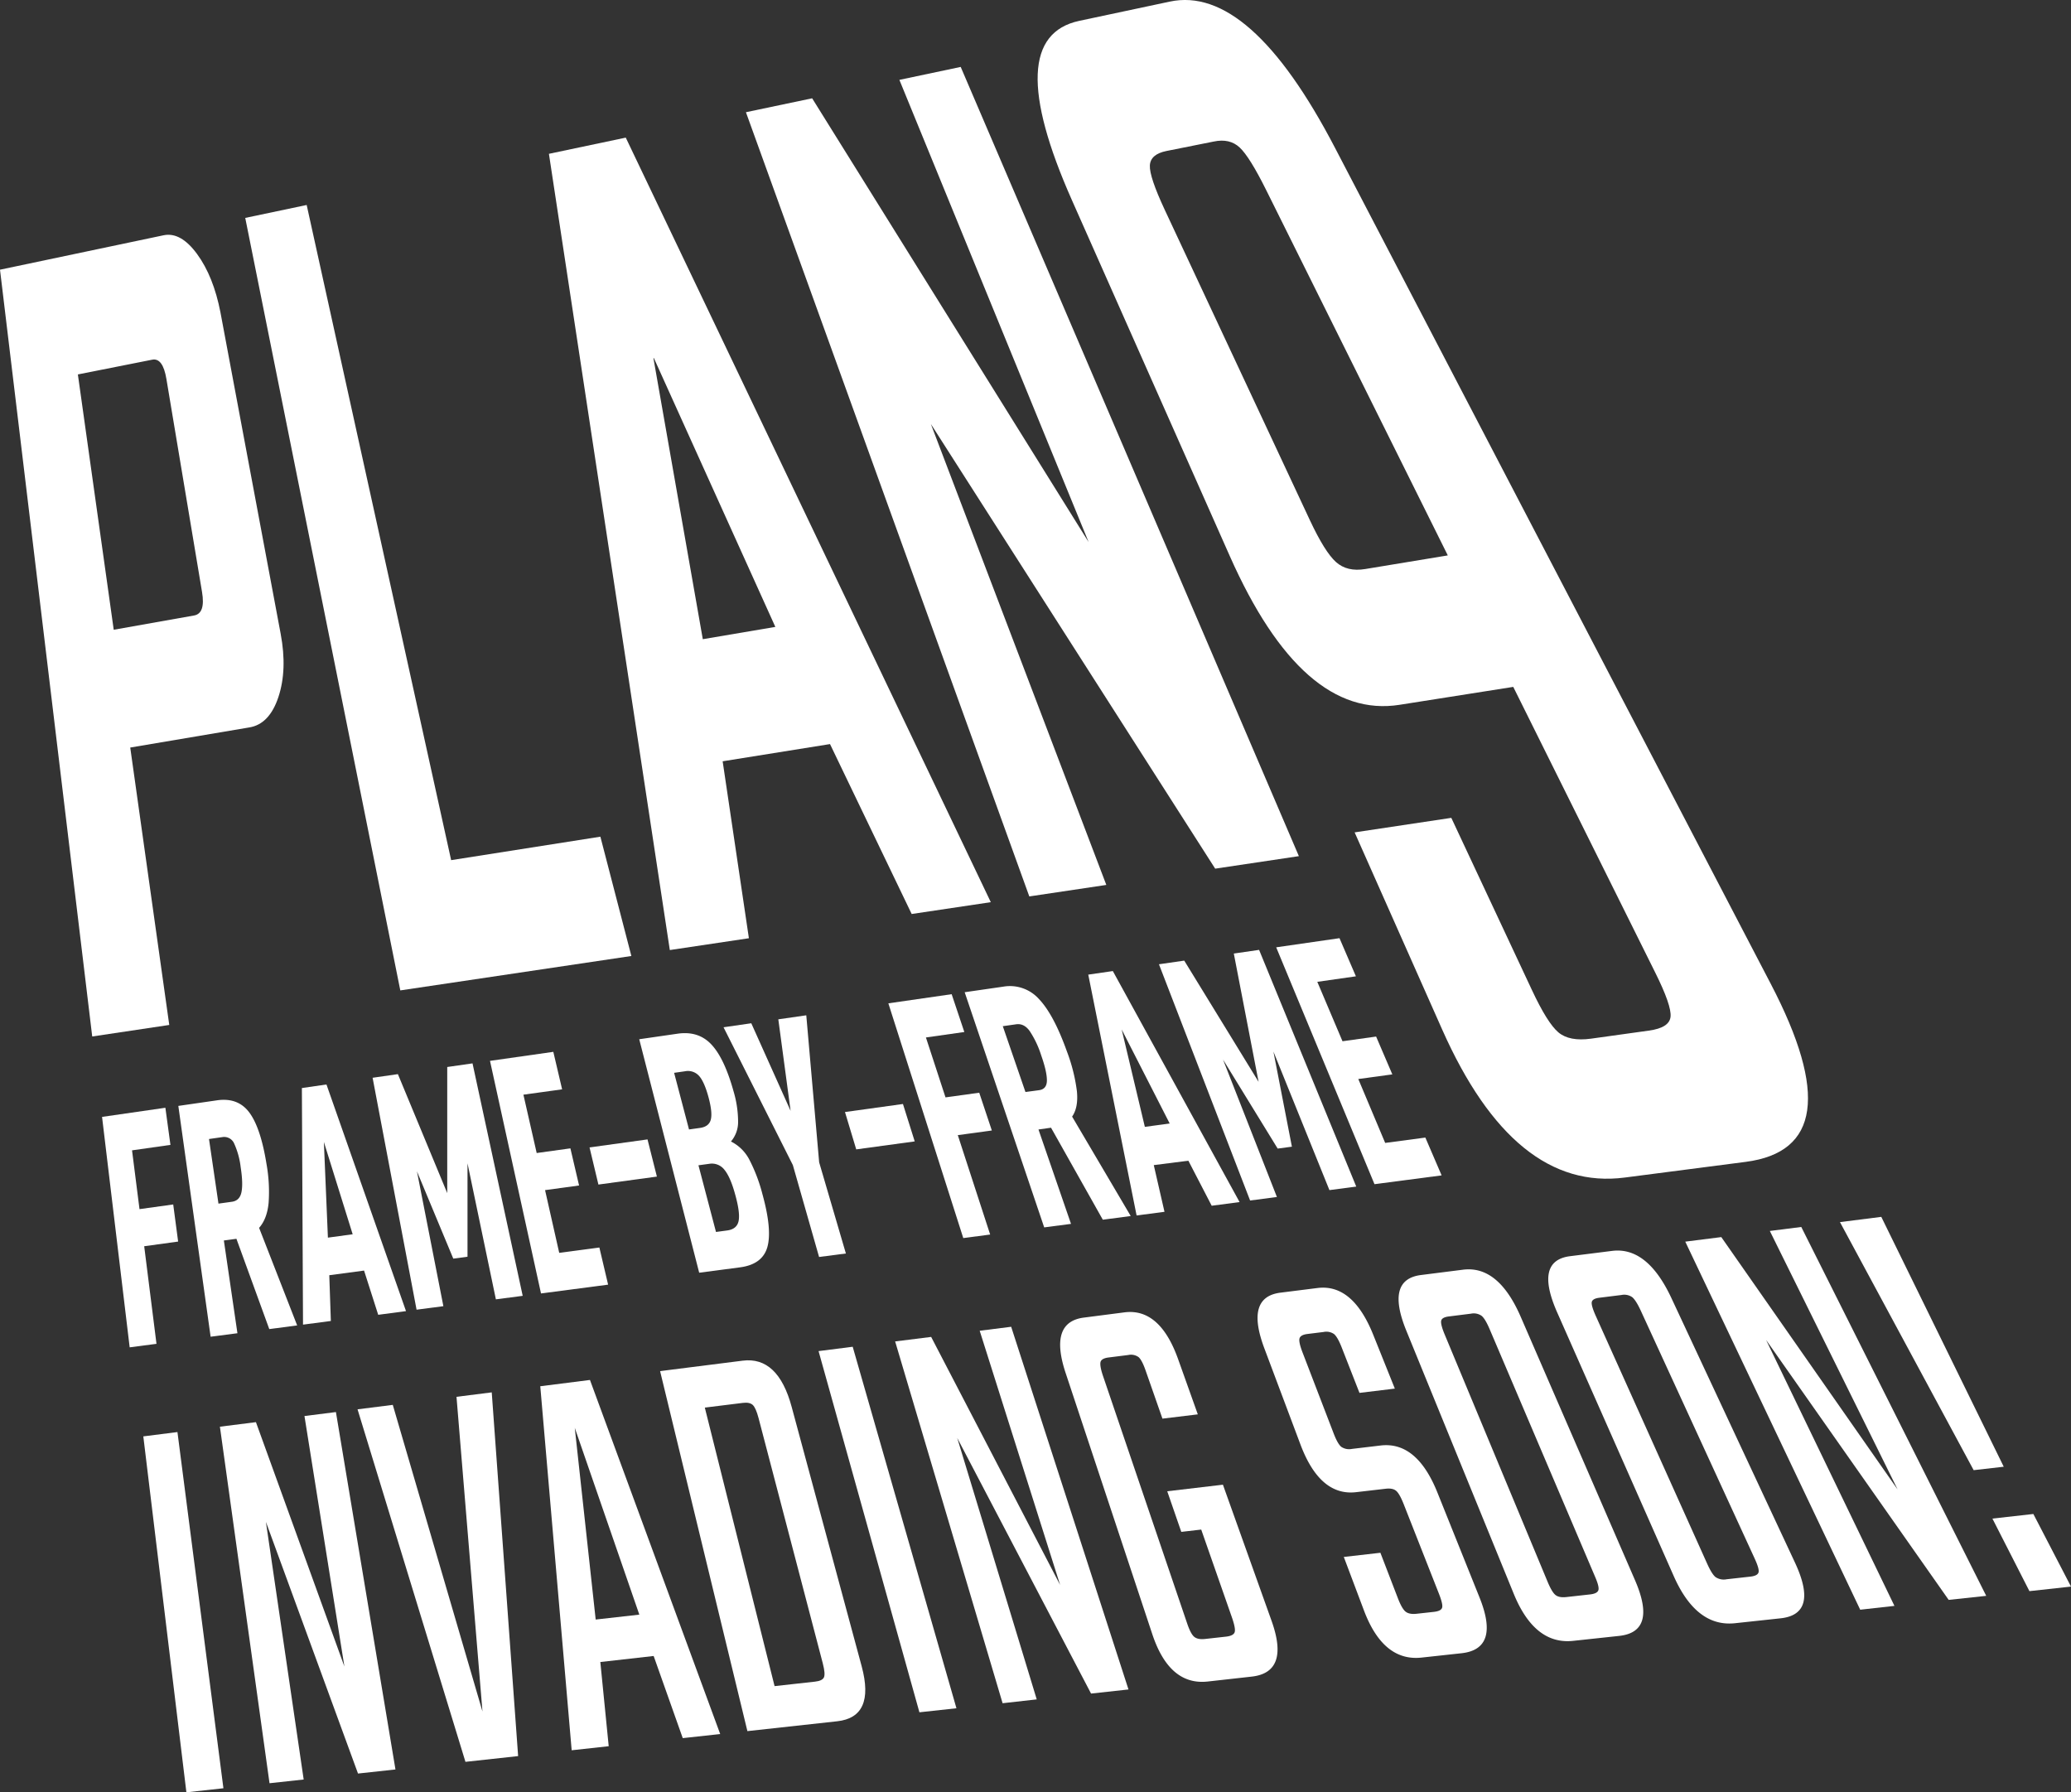 <svg xmlns="http://www.w3.org/2000/svg" viewBox="0 0 842.78 729.3"><rect x="0" y="0" width="842.78" height="729.3" fill="#333333" stroke="none"/><defs><style>.cls-1{fill:#fff;}</style></defs><g id="Layer_2" data-name="Layer 2"><g id="Layer_1-2" data-name="Layer 1"><path class="cls-1" d="M0,109.74l66.53-14q7-1.49,13.67,7.62t9.51,23.75l24.51,130.81q2.75,14.65-.93,25.72T101.41,296L53,304.18,68.88,417.06l-31.35,4.69Zm61.94,36.62-30.25,6L46.28,256.25,79,250.44c3.11-.56,4.19-3.73,3.22-9.54L67.72,154.21Q66.27,145.51,61.94,146.36Z"/><path class="cls-1" d="M99.8,88.67l25-5.26L183.59,350l60.73-9.55L256.93,389,162.9,403Z"/><path class="cls-1" d="M223.38,62.59,254.65,56,403.2,367.1,371,371.91l-33.23-69.14-43.69,7,10.68,72-32.18,4.81Zm42.53,83.15L286,260.09l29.52-5L266.09,145.71Z"/><path class="cls-1" d="M303.55,45.66,330.5,40,443,220.56l-77-188.06,24.95-5.27L528.57,348.37l-34.06,5.09L378.81,172.53l71.4,187.55-31.34,4.68Z"/><path class="cls-1" d="M439.18,8.49,476,.66q32.63-7,67.31,59.57L720.64,400.41q34.68,66.54-10.24,72.36l-49.22,6.38Q616.26,485,586.92,419l-35.66-80.3,39.34-5.91,32.75,69.94q6.33,13.54,10.81,17.33t13.28,2.58L671,419.36q8.34-1.14,8.82-5.64t-6.28-18.07L615.81,279.5l-46.27,7.29q-39.46,6.22-69.1-60.56L436.19,81.4Q406.9,15.38,439.18,8.49ZM555.59,231.54,589.17,226,515.28,77.37Q508.53,63.79,504.46,60T493.89,57.6l-19.21,3.84c-4.34.87-6.59,2.84-6.75,5.88s1.86,9.08,6.08,18.11L533.1,211.78q6,12.79,10.54,16.89T555.59,231.54Z"/><path class="cls-1" d="M56.77,492l13.72-1.9,2,15.1L58.68,507.1l5,39.71-10.91,1.43L41.53,454.47l25.77-3.72,2.06,15.11-15.63,2.22Z"/><path class="cls-1" d="M91.1,504.76l5.52,37.74-10.91,1.42L72.57,450l15.72-2.27q8.53-1.25,13.15,4.93t7,20.9a64.2,64.2,0,0,1,.87,15.91q-.64,6.51-3.87,10.15l15.49,39.7-11.35,1.49L96.21,504.07ZM94.4,489c2.11-.3,3.4-1.61,3.87-3.95s.35-5.69-.32-10.05a32.43,32.43,0,0,0-2.64-9.65,4.42,4.42,0,0,0-4.85-2.65l-5.41.77,3.85,26.29Z"/><path class="cls-1" d="M134,518.89l.64,18.62L123.31,539l-.46-96.27,10-1.45,32.37,92.22L153.91,535l-5.76-18Zm-2.2-54.22,1.64,38.93,10.08-1.37Z"/><path class="cls-1" d="M212.71,527.28l-10.91,1.43-11.55-55.35v38l-5.79.78-14.79-35.52,10.76,54.87-10.91,1.43-17.89-94.37,10.29-1.48L182,485.48l0-51.31,10.29-1.48Z"/><path class="cls-1" d="M218.4,469.17l13.72-1.9,3.53,15.11-13.84,1.89,5.76,25.52,16.34-2.17,3.56,15.11-27.31,3.58L199.4,431.67,225.17,428l3.58,15.25L213,445.43Z"/><path class="cls-1" d="M263.5,463.63l3.82,15.13L243.52,482l-3.61-15.11Z"/><path class="cls-1" d="M310.27,485.92q4,14.47,2,21.53c-1.34,4.7-5.07,7.45-11.15,8.24l-16.59,2.18-24.4-95,15.64-2.26q8.46-1.22,13.73,4.4t9,19a43.74,43.74,0,0,1,1.86,12.2,12.21,12.21,0,0,1-2.9,8.27,17,17,0,0,1,7.49,7.41A66.27,66.27,0,0,1,310.27,485.92Zm-29.88-26.34,4.45-.62c2.46-.34,3.93-1.48,4.42-3.4s.18-4.92-.91-9q-1.71-6.33-3.85-8.75a6.1,6.1,0,0,0-5.78-1.9l-4.39.63Zm18.81,26.55Q297.27,479,294.81,476a6.43,6.43,0,0,0-6.17-2.44l-4.41.6,7.14,27.13,4.49-.6q4-.52,4.7-3.83T299.2,486.13Z"/><path class="cls-1" d="M344.23,510.05l-10.91,1.42-10.67-37.39L294.44,418l11.29-1.63,16,35.64-5-37.24,11.38-1.64,5.24,59.82Z"/><path class="cls-1" d="M367.45,449.22l4.79,15.22-23.8,3.25-4.58-15.2Z"/><path class="cls-1" d="M384.77,446.53l13.72-1.9L403.62,460l-13.85,1.89,13.17,40.45L392,503.78l-30.49-95.52,25.76-3.72,5.16,15.39-15.63,2.22Z"/><path class="cls-1" d="M422.6,459.6,435.84,498l-10.91,1.43-32.36-95.69,15.73-2.27a15.85,15.85,0,0,1,14.51,5.06q6,6.3,11.36,21.3a70.34,70.34,0,0,1,4.07,16.2q.64,6.62-1.95,10.32l23.85,40.46-11.36,1.49-21.07-37.43Zm.24-16q3.18-.43,3.19-4t-2.34-10.23A39.19,39.19,0,0,0,419,419.5q-2.3-3.17-5.51-2.71l-5.41.77,9.22,26.78Z"/><path class="cls-1" d="M469.52,474.09l4.36,19-11.35,1.49-19.67-98,10-1.45,51.58,94-11.35,1.49-9.49-18.32Zm-13.06-55.2,9.43,39.63L476,457.16Z"/><path class="cls-1" d="M551.92,482.83,541,484.26l-22.79-56.38,7.52,38.71-5.79.77-22.23-36.2,21.92,55.9-10.91,1.43-37.09-96.13,10.29-1.48,30.25,49.32L502.09,388l10.29-1.49Z"/><path class="cls-1" d="M546.32,423.69,560,421.78l6.6,15.39-13.85,1.89,10.94,26,16.35-2.18,6.62,15.39-27.32,3.58-40-96.38,25.76-3.72,6.68,15.52-15.71,2.24Z"/><path class="cls-1" d="M58.32,584.47l13.89-1.76L90.92,727.65,75.85,729.3Z"/><path class="cls-1" d="M123.9,576.19l12.8-1.62L160.93,720l-15.24,1.66L108.21,619.26l15.37,104.83-13.9,1.51L89.49,580.53l14.66-1.85,36,99.43Z"/><path class="cls-1" d="M185.77,568.37l14.34-1.81,10.74,148-21.44,2.34L145.5,573.46l14.34-1.81,36.5,124.78Z"/><path class="cls-1" d="M277.84,707.25,266,673.83l-21.7,2.45,3.41,34.26-15.07,1.65L219.86,564.07l20.22-2.56,53,144.08ZM242.41,659l17.76-2L233.9,581Z"/><path class="cls-1" d="M268.62,557.91l33.63-4.25q14.36-1.81,19.92,18.83l28.49,105.56q5.56,20.66-10,22.35l-36.51,4Zm66.23,119L308.7,577.06q-1.11-4.21-2.38-5.39c-.85-.78-2.2-1.06-4.07-.82l-15.43,1.91,28.39,113.33,16.44-1.82c2-.22,3.21-.8,3.64-1.73S335.58,679.73,334.85,676.92Z"/><path class="cls-1" d="M333.11,549.77,347,548,389.22,695.1l-15.07,1.64Z"/><path class="cls-1" d="M398.68,541.49l12.81-1.62,47.74,147.58L444,689.12l-54.46-104,32.35,106.37L408,693.05,364.27,545.83,378.93,544,431.4,644.91Z"/><path class="cls-1" d="M487.44,575.51l-14.39,1.74-6.86-19.61q-1.49-4.26-2.88-5.44a5.27,5.27,0,0,0-4.19-.84l-7.95,1c-1.87.23-3,.82-3.29,1.76s0,2.84.95,5.67L483.11,660.6q1.44,4.26,2.88,5.44c1,.8,2.43,1.08,4.43.86l8.46-.94c2-.22,3.17-.8,3.53-1.74s0-2.83-.94-5.67l-12.64-36.16-8.11.94L475,606.8l22.66-2.67,19.78,55.35q7.51,21-8.06,22.74l-17.92,2q-15.59,1.7-22.55-19.3L433.66,558.7q-6.9-20.76,7.45-22.57L457.62,534q14.34-1.81,21.79,19Z"/><path class="cls-1" d="M585.54,648.42l-14.29-36.31q-1.68-4.27-3.08-5.47c-.93-.8-2.37-1.09-4.31-.86l-12,1.39q-14.7,1.71-22.64-19.38L514.54,548.7Q506.68,527.85,521,526l15.12-1.9q14.36-1.82,22.73,19.08l8.77,21.85-14.39,1.74L546,548.29c-1.12-2.85-2.16-4.66-3.13-5.46a5.46,5.46,0,0,0-4.25-.84l-6.55.81c-1.87.23-2.94.83-3.23,1.77s.11,2.84,1.2,5.69l12.68,33c1.09,2.85,2.13,4.67,3.1,5.46a5.72,5.72,0,0,0,4.34.85l11.68-1.39q14.73-1.74,23.11,19.16l17.16,42.75q8.38,20.9-7.36,22.62l-16.25,1.77q-15.57,1.69-23.44-19.15l-8.21-21.8,14.89-1.7,7.12,18.5c1.1,2.84,2.14,4.67,3.14,5.46s2.49,1.08,4.49.86l7-.77c2-.22,3.12-.8,3.38-1.74S586.66,651.27,585.54,648.42Z"/><path class="cls-1" d="M578.27,518.81l17.13-2.17q14.34-1.8,23.44,19.16L665.36,643q9.09,21-6.48,22.66l-18.59,2Q624.54,669.42,616,648.5l-43.69-107Q563.78,520.64,578.27,518.81ZM649,641.33,606.21,540.87c-1.22-2.86-2.32-4.69-3.32-5.48a5.62,5.62,0,0,0-4.3-.85l-9,1.13c-1.87.23-2.91.82-3.11,1.76s.28,2.84,1.47,5.69l41.78,100.37c1.18,2.85,2.26,4.69,3.23,5.49s2.46,1.09,4.45.87l9.62-1.07c2-.22,3.14-.8,3.43-1.75S650.25,644.18,649,641.33Z"/><path class="cls-1" d="M638.91,511.15,656,509q14.36-1.82,24.18,19.22l50.24,107.54q9.82,21-5.75,22.73l-18.59,2q-15.75,1.72-25-19.26L633.67,534Q624.4,513,638.91,511.15ZM714,634.07,667.69,533.29q-2-4.31-3.52-5.5a5.71,5.71,0,0,0-4.34-.85l-9,1.12c-1.87.24-2.89.83-3.07,1.77s.38,2.85,1.67,5.71l45.27,100.69c1.29,2.86,2.43,4.7,3.44,5.5a5.94,5.94,0,0,0,4.49.88l9.62-1.07c2-.22,3.12-.8,3.38-1.75S715.32,636.93,714,634.07Z"/><path class="cls-1" d="M720.22,500.88l12.8-1.62,75.26,150.1L793,651,718.71,545.25l52.22,108.19L757,655,685.81,505.23l14.66-1.85,71.75,102.69Z"/><path class="cls-1" d="M748.76,497.28l16.82-2.13,49.83,101.67-12.24,1.4Zm77.1,150.16L810.8,617.92l16.66-1.87,15.32,29.54Z"/></g></g></svg>